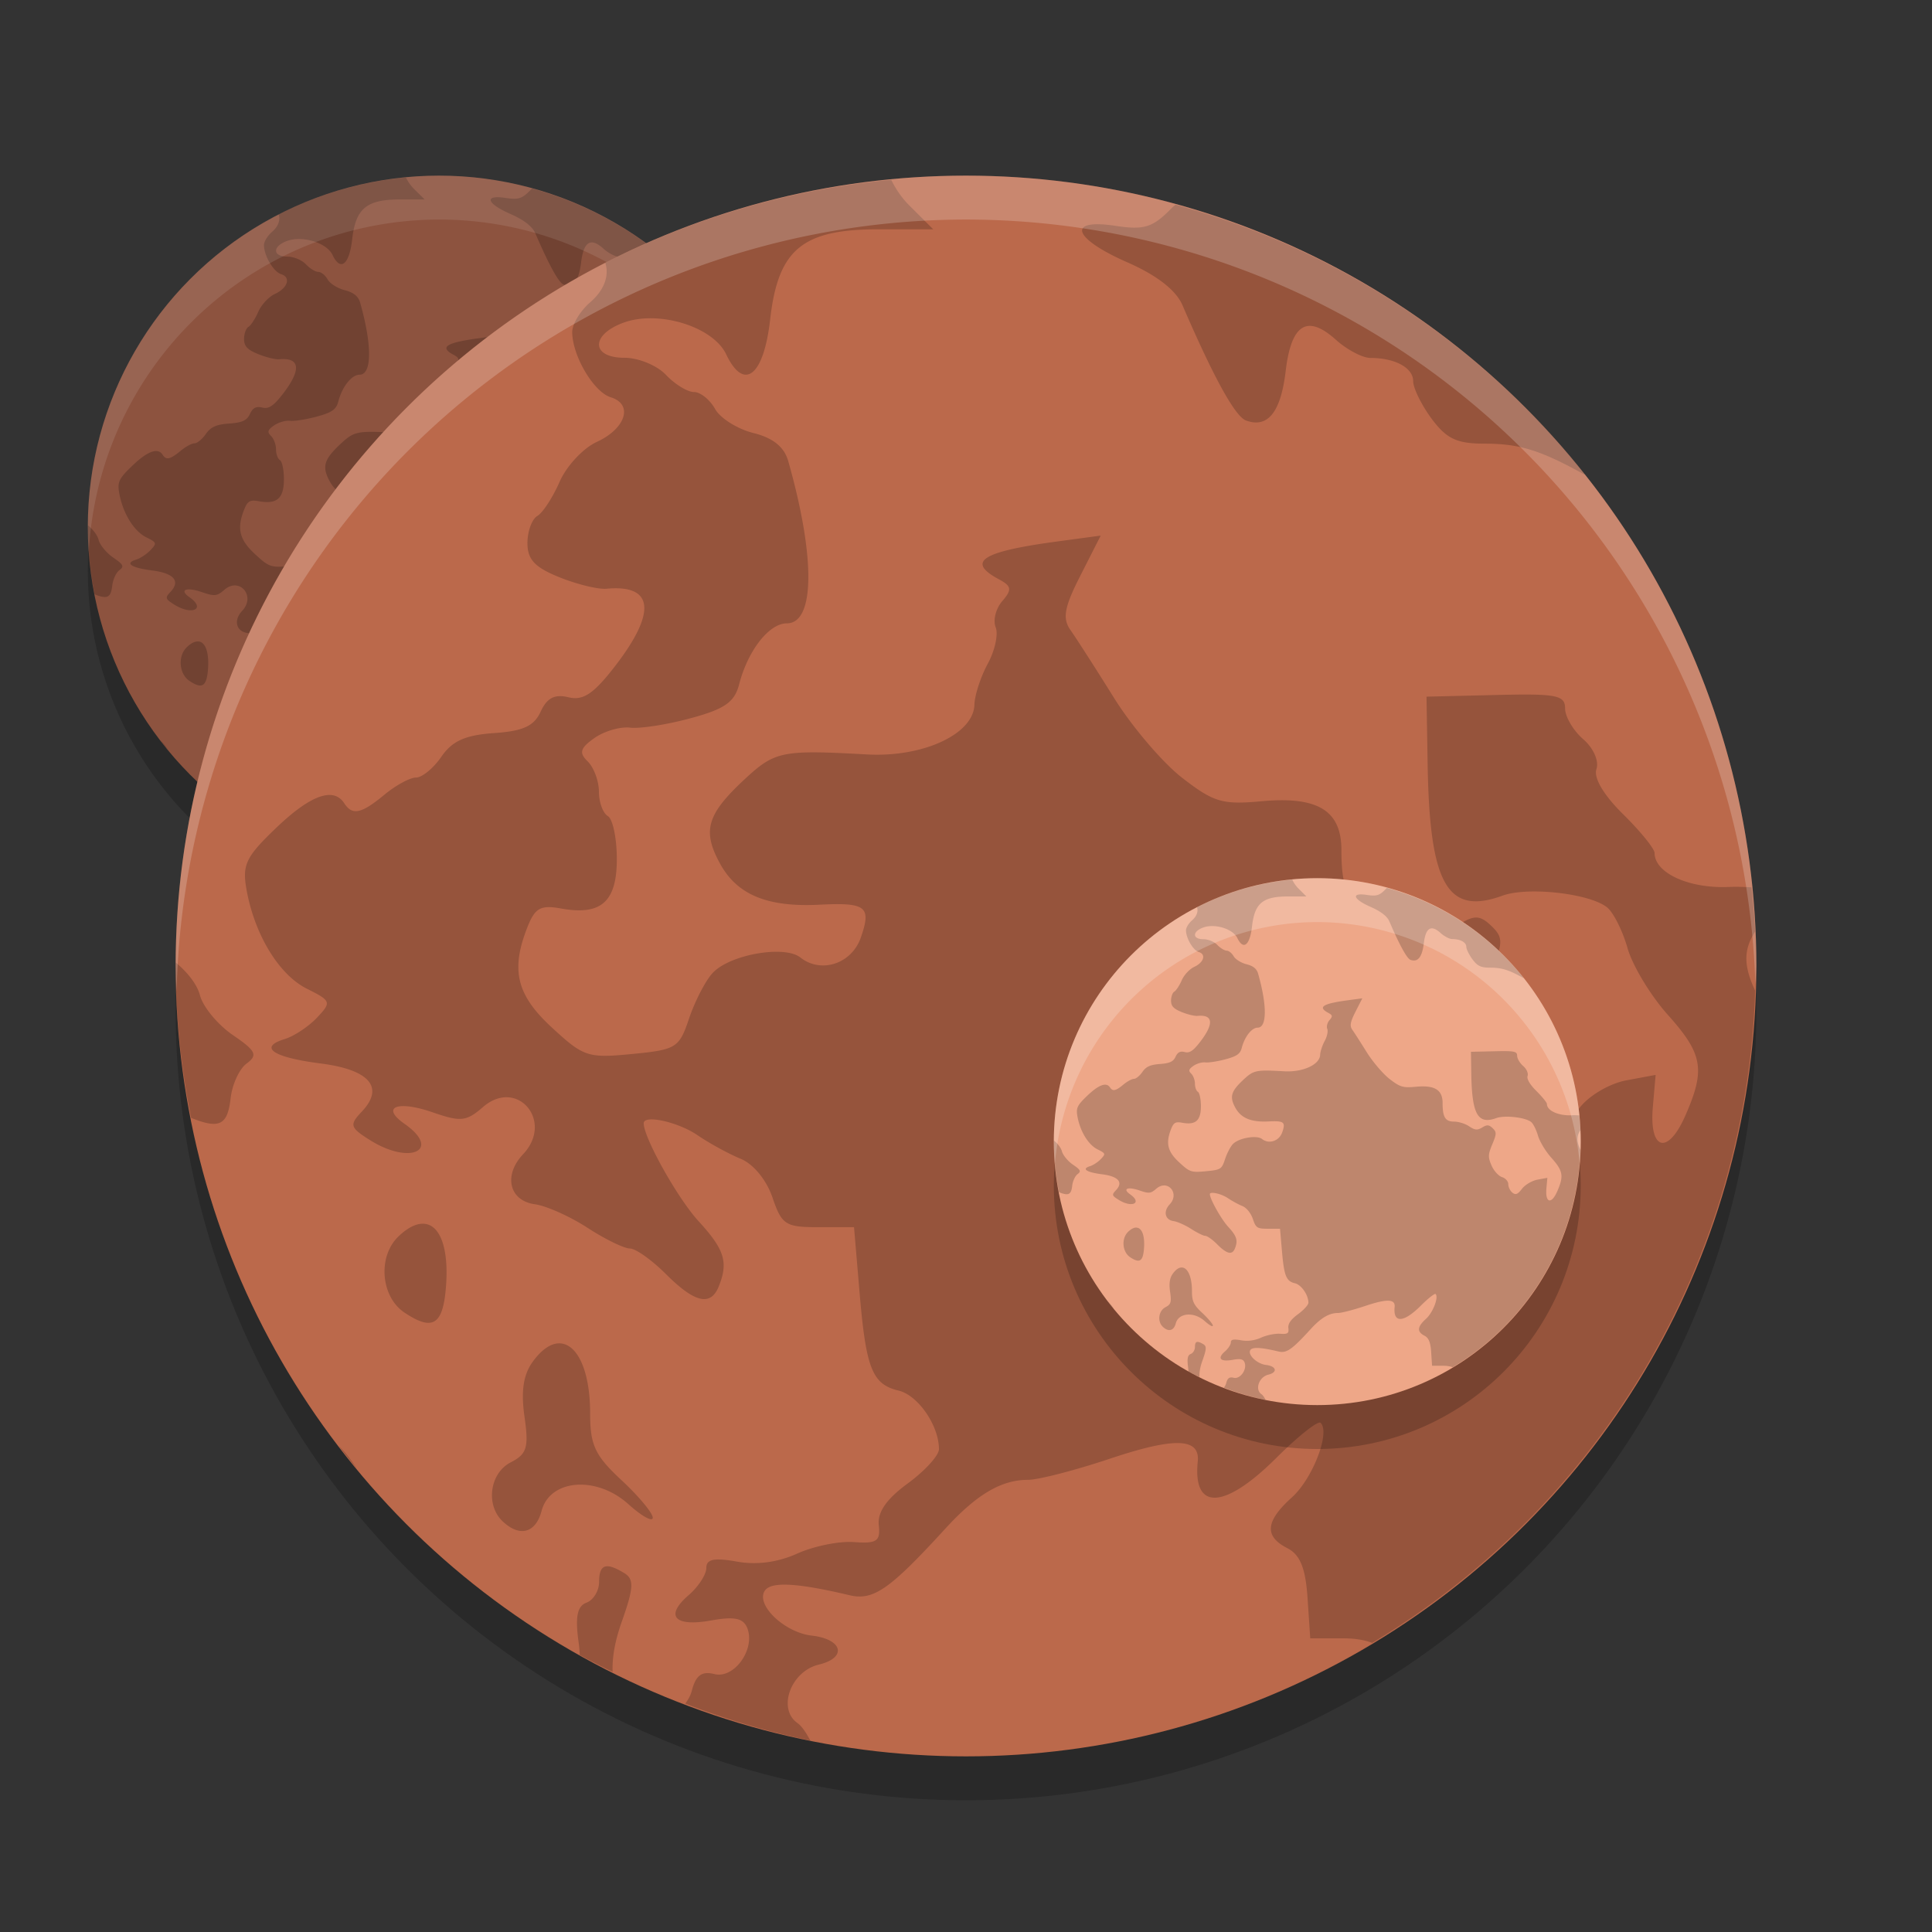 <svg xmlns="http://www.w3.org/2000/svg" width="22" height="22" version="1"><rect width="100%" height="100%" fill="#333333" stroke="none"/><defs>
<linearGradient id="ucPurpleBlue" x1="0%" y1="0%" x2="100%" y2="100%">
  <stop offset="0%" style="stop-color:#B794F4;stop-opacity:1"/>
  <stop offset="100%" style="stop-color:#4299E1;stop-opacity:1"/>
</linearGradient>
</defs>
 <circle style="opacity:0.2" cx="5" cy="6.5" r="4"/>
 <circle style="fill:#8d533f" cx="5" cy="6" r="4"/>
 <path style="opacity:0.2" d="m 4.622,2.021 a 4,4 0 0 0 -1.448,0.42 c 0.02,0.064 -0.003,0.136 -0.077,0.2 -0.05,0.043 -0.091,0.11 -0.091,0.15 0,0.12 0.108,0.304 0.195,0.331 0.115,0.036 0.076,0.158 -0.072,0.226 -0.068,0.031 -0.153,0.122 -0.187,0.201 -0.035,0.079 -0.085,0.157 -0.113,0.173 -0.027,0.016 -0.05,0.078 -0.05,0.138 0,0.083 0.038,0.123 0.163,0.173 0.089,0.036 0.196,0.062 0.237,0.058 0.238,-0.022 0.255,0.116 0.047,0.388 -0.111,0.144 -0.164,0.18 -0.239,0.162 -0.07,-0.017 -0.109,0.003 -0.141,0.073 -0.034,0.074 -0.089,0.099 -0.237,0.109 -0.146,0.01 -0.211,0.04 -0.266,0.12 -0.04,0.058 -0.098,0.105 -0.128,0.105 -0.031,0 -0.103,0.039 -0.16,0.087 -0.117,0.097 -0.163,0.107 -0.203,0.043 -0.054,-0.084 -0.171,-0.042 -0.345,0.125 -0.154,0.147 -0.172,0.187 -0.149,0.314 0.041,0.227 0.165,0.429 0.305,0.5 0.123,0.061 0.125,0.068 0.051,0.147 -0.043,0.045 -0.116,0.094 -0.163,0.108 -0.135,0.041 -0.059,0.093 0.182,0.124 0.247,0.031 0.324,0.121 0.209,0.243 -0.064,0.068 -0.061,0.081 0.043,0.146 0.202,0.127 0.363,0.049 0.173,-0.084 -0.122,-0.085 -0.037,-0.12 0.142,-0.058 0.143,0.049 0.171,0.047 0.255,-0.027 0.173,-0.15 0.361,0.072 0.203,0.239 -0.101,0.107 -0.07,0.235 0.06,0.253 0.058,0.008 0.177,0.061 0.266,0.119 0.089,0.058 0.186,0.105 0.215,0.105 0.029,0 0.112,0.059 0.183,0.13 0.145,0.145 0.226,0.163 0.267,0.061 0.049,-0.123 0.029,-0.186 -0.103,-0.331 -0.105,-0.115 -0.277,-0.421 -0.277,-0.495 0,-0.045 0.174,-0.007 0.272,0.06 0.061,0.042 0.16,0.096 0.22,0.12 0.064,0.026 0.13,0.107 0.16,0.195 0.047,0.139 0.066,0.151 0.232,0.151 h 0.181 l 0.027,0.325 c 0.033,0.391 0.064,0.47 0.198,0.502 0.099,0.024 0.204,0.177 0.204,0.296 0,0.032 -0.071,0.11 -0.158,0.173 -0.108,0.079 -0.154,0.145 -0.147,0.211 0.009,0.082 -0.01,0.095 -0.125,0.086 -0.075,-0.006 -0.204,0.021 -0.287,0.058 -0.099,0.044 -0.205,0.059 -0.306,0.041 -0.115,-0.021 -0.154,-0.013 -0.154,0.032 0,0.033 -0.04,0.095 -0.09,0.138 -0.122,0.105 -0.071,0.161 0.115,0.128 0.116,-0.021 0.161,-0.012 0.181,0.038 0.043,0.106 -0.065,0.258 -0.166,0.233 -0.064,-0.016 -0.094,0.006 -0.114,0.081 -0.007,0.027 -0.019,0.049 -0.034,0.068 a 4,4 0 0 0 0.633,0.187 c -0.02,-0.038 -0.043,-0.073 -0.065,-0.089 -0.103,-0.073 -0.034,-0.262 0.108,-0.296 0.145,-0.035 0.122,-0.129 -0.035,-0.147 -0.138,-0.016 -0.284,-0.155 -0.238,-0.227 0.031,-0.048 0.163,-0.041 0.429,0.022 0.12,0.028 0.203,-0.029 0.482,-0.334 0.161,-0.177 0.286,-0.25 0.422,-0.25 0.052,0 0.237,-0.048 0.412,-0.106 0.33,-0.111 0.459,-0.107 0.447,0.014 -0.025,0.251 0.136,0.242 0.399,-0.02 0.11,-0.109 0.21,-0.189 0.223,-0.176 0.05,0.048 -0.04,0.283 -0.146,0.378 -0.134,0.12 -0.14,0.196 -0.023,0.257 0.064,0.033 0.092,0.1 0.102,0.251 l 0.014,0.206 h 0.167 c 0.059,0 0.107,0.008 0.146,0.023 a 4,4 0 0 0 1.938,-3.301 c -0.061,-0.131 -0.057,-0.21 0,-0.299 a 4,4 0 0 0 -0.018,-0.224 c -0.036,-0.002 -0.074,-0.003 -0.116,-0.002 -0.202,0.008 -0.374,-0.071 -0.374,-0.172 0,-0.021 -0.072,-0.11 -0.159,-0.196 -0.099,-0.098 -0.15,-0.184 -0.135,-0.229 0.014,-0.041 -0.016,-0.107 -0.067,-0.151 -0.05,-0.044 -0.091,-0.114 -0.091,-0.156 0,-0.067 -0.043,-0.075 -0.351,-0.068 l -0.351,0.009 0.006,0.346 c 0.01,0.606 0.101,0.763 0.379,0.661 0.127,-0.047 0.44,-0.011 0.529,0.059 0.032,0.026 0.079,0.118 0.103,0.206 0.025,0.088 0.116,0.24 0.204,0.338 0.177,0.198 0.191,0.276 0.089,0.509 -0.089,0.203 -0.184,0.18 -0.165,-0.041 l 0.014,-0.164 -0.15,0.028 c -0.083,0.016 -0.187,0.077 -0.234,0.138 -0.066,0.086 -0.097,0.099 -0.147,0.059 -0.035,-0.028 -0.063,-0.086 -0.063,-0.129 0,-0.043 -0.043,-0.091 -0.095,-0.107 -0.052,-0.016 -0.124,-0.094 -0.159,-0.175 -0.056,-0.129 -0.055,-0.168 0.011,-0.325 0.066,-0.159 0.067,-0.185 0.006,-0.243 -0.056,-0.054 -0.085,-0.055 -0.159,-0.011 -0.074,0.044 -0.109,0.041 -0.197,-0.018 -0.059,-0.039 -0.161,-0.072 -0.228,-0.072 -0.135,0 -0.176,-0.066 -0.176,-0.283 0,-0.201 -0.12,-0.273 -0.404,-0.247 -0.198,0.018 -0.241,0.005 -0.401,-0.118 -0.099,-0.076 -0.254,-0.258 -0.346,-0.406 -0.092,-0.148 -0.191,-0.302 -0.22,-0.343 -0.042,-0.059 -0.031,-0.116 0.05,-0.276 l 0.103,-0.202 -0.217,0.029 c -0.386,0.052 -0.465,0.102 -0.298,0.191 0.065,0.035 0.068,0.052 0.018,0.11 -0.033,0.038 -0.048,0.097 -0.034,0.133 0.014,0.035 -0.004,0.118 -0.04,0.185 -0.036,0.066 -0.066,0.159 -0.068,0.207 -0.004,0.149 -0.259,0.268 -0.543,0.252 -0.431,-0.024 -0.466,-0.017 -0.619,0.125 -0.191,0.178 -0.216,0.26 -0.127,0.425 0.086,0.16 0.239,0.224 0.505,0.211 0.237,-0.012 0.264,0.009 0.21,0.166 -0.046,0.133 -0.201,0.184 -0.306,0.101 -0.081,-0.064 -0.359,-0.015 -0.445,0.079 -0.036,0.039 -0.089,0.142 -0.118,0.229 -0.05,0.149 -0.065,0.158 -0.289,0.18 -0.224,0.022 -0.245,0.015 -0.406,-0.134 -0.179,-0.165 -0.21,-0.292 -0.123,-0.509 0.038,-0.096 0.067,-0.112 0.169,-0.093 0.203,0.037 0.283,-0.033 0.283,-0.25 0,-0.105 -0.02,-0.203 -0.045,-0.218 -0.025,-0.015 -0.045,-0.07 -0.045,-0.124 0,-0.053 -0.026,-0.122 -0.057,-0.152 -0.045,-0.044 -0.039,-0.068 0.034,-0.119 0.05,-0.035 0.131,-0.059 0.181,-0.053 0.05,0.006 0.188,-0.016 0.306,-0.048 0.171,-0.046 0.222,-0.081 0.245,-0.171 C 3.896,4.404 4.004,4.267 4.094,4.267 c 0.142,0 0.145,-0.334 0.007,-0.821 -0.02,-0.072 -0.077,-0.117 -0.176,-0.142 -0.08,-0.02 -0.168,-0.075 -0.194,-0.122 -0.026,-0.047 -0.074,-0.086 -0.107,-0.086 -0.033,0 -0.096,-0.039 -0.141,-0.087 -0.045,-0.048 -0.139,-0.087 -0.211,-0.087 -0.169,0 -0.172,-0.116 -0.004,-0.178 0.177,-0.065 0.453,0.02 0.519,0.16 0.09,0.19 0.19,0.111 0.223,-0.176 0.04,-0.355 0.162,-0.457 0.548,-0.457 h 0.277 l -0.122,-0.121 c -0.038,-0.038 -0.069,-0.084 -0.091,-0.13 z m 1.438,0.126 c -0.008,0.007 -0.015,0.013 -0.023,0.021 -0.093,0.095 -0.136,0.108 -0.28,0.086 -0.25,-0.038 -0.218,0.063 0.059,0.184 0.15,0.066 0.246,0.141 0.279,0.217 0.158,0.366 0.267,0.564 0.321,0.584 0.11,0.041 0.176,-0.041 0.201,-0.249 0.028,-0.239 0.109,-0.29 0.254,-0.159 0.056,0.051 0.135,0.092 0.175,0.092 0.124,0 0.216,0.05 0.216,0.117 0,0.035 0.042,0.121 0.093,0.19 0.076,0.102 0.127,0.126 0.269,0.126 0.174,0 0.28,0.033 0.498,0.153 0.003,0.002 0.007,0.002 0.01,0.004 a 4,4 0 0 0 -2.073,-1.366 z M 1.001,5.983 a 4,4 0 0 0 -7.8e-4,0.017 4,4 0 0 0 0.078,0.768 c 0.145,0.059 0.185,0.036 0.2,-0.099 0.008,-0.07 0.044,-0.149 0.081,-0.176 0.057,-0.042 0.047,-0.064 -0.07,-0.144 -0.076,-0.052 -0.151,-0.142 -0.166,-0.201 -0.015,-0.057 -0.065,-0.119 -0.122,-0.166 z m 1.259,1.322 c -0.037,-0.004 -0.082,0.016 -0.132,0.064 -0.106,0.101 -0.09,0.305 0.03,0.385 0.137,0.092 0.19,0.065 0.208,-0.105 0.021,-0.21 -0.023,-0.336 -0.105,-0.345 z m 0.679,0.605 c -0.041,0.001 -0.086,0.031 -0.131,0.092 -0.048,0.065 -0.061,0.149 -0.043,0.277 0.023,0.157 0.013,0.191 -0.069,0.233 -0.106,0.054 -0.128,0.215 -0.042,0.298 0.086,0.082 0.168,0.061 0.198,-0.052 0.042,-0.161 0.277,-0.18 0.438,-0.035 0.069,0.062 0.125,0.093 0.125,0.069 0,-0.024 -0.071,-0.109 -0.159,-0.19 -0.133,-0.124 -0.158,-0.177 -0.158,-0.336 0,-0.225 -0.069,-0.358 -0.159,-0.355 z m -1.115,0.516 a 4,4 0 0 0 0.093,0.117 c -0.027,-0.042 -0.058,-0.083 -0.093,-0.117 z m 1.348,0.614 c -0.02,0.007 -0.029,0.032 -0.029,0.077 0,0.045 -0.029,0.093 -0.064,0.105 -0.047,0.017 -0.058,0.071 -0.04,0.201 0.003,0.024 0.004,0.044 0.006,0.064 a 4,4 0 0 0 0.166,0.085 c -0.003,-0.069 0.01,-0.151 0.046,-0.253 0.061,-0.173 0.064,-0.217 0.014,-0.247 -0.047,-0.028 -0.079,-0.04 -0.099,-0.033 z"/>
 <circle style="opacity:0.2" cx="11" cy="11.5" r="9"/>
 <path style="opacity:0.1;fill:#ffffff" d="M 5,2 A 4,4 0 0 0 1,6 4,4 0 0 0 1.011,6.288 4,4 0 0 1 5,2.5 4,4 0 0 1 8.989,6.212 4,4 0 0 0 9,6 4,4 0 0 0 5,2 Z"/>
 <circle style="fill:#bb694b" cx="11" cy="11" r="9"/>
 <path style="opacity:0.2" d="m 10.15,2.048 a 9,9 0 0 0 -3.257,0.945 c 0.045,0.144 -0.008,0.307 -0.173,0.45 -0.112,0.097 -0.204,0.248 -0.204,0.337 0,0.27 0.244,0.684 0.439,0.744 0.259,0.08 0.172,0.356 -0.161,0.509 -0.154,0.071 -0.343,0.274 -0.421,0.452 -0.078,0.178 -0.192,0.354 -0.254,0.39 -0.062,0.037 -0.113,0.176 -0.113,0.31 0,0.187 0.086,0.277 0.366,0.389 0.201,0.081 0.441,0.139 0.534,0.13 0.536,-0.05 0.573,0.262 0.105,0.872 -0.249,0.324 -0.369,0.405 -0.538,0.364 -0.158,-0.038 -0.244,0.007 -0.316,0.163 -0.076,0.166 -0.2,0.222 -0.533,0.245 -0.328,0.023 -0.475,0.09 -0.598,0.269 -0.09,0.131 -0.22,0.237 -0.288,0.237 -0.069,0 -0.231,0.088 -0.36,0.195 -0.263,0.218 -0.366,0.24 -0.458,0.098 -0.122,-0.189 -0.385,-0.094 -0.776,0.281 -0.346,0.331 -0.388,0.42 -0.336,0.707 0.093,0.512 0.37,0.966 0.687,1.124 0.277,0.138 0.282,0.153 0.114,0.33 -0.096,0.102 -0.262,0.211 -0.367,0.243 -0.305,0.093 -0.133,0.209 0.41,0.278 0.556,0.071 0.729,0.272 0.469,0.547 -0.145,0.153 -0.137,0.182 0.096,0.328 0.455,0.285 0.816,0.111 0.389,-0.188 -0.274,-0.192 -0.082,-0.27 0.32,-0.131 0.321,0.111 0.384,0.105 0.574,-0.06 0.389,-0.337 0.812,0.162 0.456,0.538 -0.226,0.24 -0.158,0.529 0.135,0.569 0.13,0.018 0.399,0.138 0.599,0.268 0.2,0.13 0.418,0.236 0.483,0.236 0.066,0 0.251,0.132 0.412,0.293 0.327,0.326 0.508,0.368 0.6,0.138 0.111,-0.276 0.066,-0.419 -0.232,-0.744 -0.237,-0.259 -0.623,-0.948 -0.623,-1.113 0,-0.102 0.392,-0.015 0.612,0.135 0.137,0.094 0.36,0.215 0.494,0.27 0.143,0.059 0.292,0.24 0.36,0.439 0.106,0.312 0.148,0.339 0.522,0.339 h 0.407 l 0.062,0.731 c 0.074,0.88 0.144,1.058 0.446,1.13 0.222,0.054 0.459,0.398 0.459,0.667 0,0.072 -0.16,0.247 -0.355,0.39 -0.242,0.177 -0.346,0.327 -0.33,0.474 0.02,0.184 -0.022,0.213 -0.282,0.194 -0.168,-0.013 -0.459,0.046 -0.647,0.131 -0.222,0.1 -0.462,0.132 -0.688,0.091 -0.259,-0.046 -0.347,-0.028 -0.347,0.073 0,0.075 -0.091,0.214 -0.202,0.31 -0.274,0.237 -0.161,0.363 0.26,0.287 0.261,-0.047 0.363,-0.026 0.408,0.086 0.096,0.239 -0.147,0.581 -0.373,0.525 -0.143,-0.036 -0.211,0.013 -0.256,0.182 -0.015,0.06 -0.044,0.111 -0.077,0.154 a 9,9 0 0 0 1.424,0.421 c -0.045,-0.086 -0.096,-0.164 -0.146,-0.199 -0.232,-0.164 -0.076,-0.59 0.243,-0.666 0.325,-0.078 0.274,-0.289 -0.08,-0.33 -0.31,-0.035 -0.64,-0.349 -0.536,-0.51 0.07,-0.108 0.366,-0.092 0.966,0.05 0.271,0.064 0.456,-0.065 1.084,-0.751 0.363,-0.398 0.643,-0.563 0.949,-0.563 0.117,0 0.534,-0.108 0.927,-0.239 0.743,-0.249 1.033,-0.24 1.005,0.032 -0.057,0.564 0.306,0.545 0.898,-0.046 0.247,-0.246 0.472,-0.424 0.501,-0.396 0.113,0.108 -0.09,0.636 -0.328,0.85 -0.301,0.271 -0.316,0.442 -0.051,0.577 0.145,0.075 0.207,0.225 0.23,0.564 l 0.031,0.463 h 0.376 c 0.132,0 0.241,0.018 0.329,0.052 a 9,9 0 0 0 4.361,-7.428 c -0.138,-0.294 -0.128,-0.472 0,-0.672 a 9,9 0 0 0 -0.041,-0.504 c -0.082,-0.004 -0.166,-0.008 -0.262,-0.004 -0.454,0.019 -0.842,-0.16 -0.842,-0.387 0,-0.048 -0.161,-0.247 -0.358,-0.441 -0.223,-0.22 -0.338,-0.414 -0.304,-0.515 0.031,-0.092 -0.035,-0.24 -0.151,-0.34 -0.113,-0.098 -0.206,-0.256 -0.206,-0.35 0,-0.151 -0.096,-0.17 -0.789,-0.153 l -0.789,0.019 0.013,0.778 c 0.023,1.363 0.226,1.716 0.852,1.488 0.287,-0.105 0.991,-0.026 1.191,0.133 0.072,0.058 0.177,0.266 0.233,0.464 0.056,0.198 0.262,0.54 0.459,0.76 0.399,0.446 0.43,0.621 0.201,1.144 -0.199,0.457 -0.414,0.405 -0.372,-0.091 l 0.032,-0.369 -0.338,0.063 c -0.187,0.036 -0.421,0.173 -0.526,0.31 -0.149,0.194 -0.219,0.222 -0.331,0.134 -0.078,-0.062 -0.142,-0.193 -0.142,-0.29 0,-0.097 -0.096,-0.205 -0.213,-0.241 -0.117,-0.036 -0.278,-0.212 -0.357,-0.394 -0.126,-0.29 -0.123,-0.378 0.024,-0.73 0.149,-0.357 0.15,-0.416 0.013,-0.548 -0.126,-0.121 -0.191,-0.125 -0.357,-0.025 -0.167,0.099 -0.245,0.092 -0.443,-0.041 -0.132,-0.089 -0.363,-0.162 -0.512,-0.162 -0.304,0 -0.396,-0.148 -0.396,-0.636 0,-0.451 -0.269,-0.615 -0.91,-0.556 -0.445,0.041 -0.543,0.012 -0.901,-0.265 -0.222,-0.171 -0.572,-0.581 -0.779,-0.913 -0.207,-0.332 -0.43,-0.679 -0.495,-0.771 -0.094,-0.133 -0.071,-0.26 0.113,-0.621 l 0.231,-0.455 -0.489,0.066 c -0.869,0.117 -1.045,0.23 -0.671,0.431 0.146,0.078 0.152,0.118 0.04,0.248 -0.074,0.085 -0.108,0.219 -0.076,0.299 0.032,0.079 -0.009,0.266 -0.09,0.415 -0.081,0.149 -0.149,0.359 -0.152,0.466 -0.009,0.335 -0.583,0.602 -1.223,0.567 -0.969,-0.054 -1.048,-0.038 -1.392,0.281 -0.43,0.4 -0.486,0.585 -0.285,0.956 0.194,0.36 0.539,0.504 1.135,0.474 0.534,-0.027 0.594,0.021 0.472,0.373 -0.104,0.3 -0.452,0.415 -0.689,0.228 -0.182,-0.144 -0.809,-0.033 -1.001,0.179 -0.081,0.088 -0.2,0.32 -0.266,0.515 -0.113,0.336 -0.145,0.356 -0.649,0.405 -0.503,0.049 -0.552,0.033 -0.913,-0.301 -0.404,-0.372 -0.472,-0.656 -0.278,-1.146 0.086,-0.217 0.15,-0.252 0.381,-0.21 0.456,0.083 0.636,-0.075 0.636,-0.562 0,-0.236 -0.046,-0.457 -0.102,-0.49 -0.056,-0.033 -0.102,-0.158 -0.102,-0.279 0,-0.12 -0.058,-0.275 -0.127,-0.343 -0.102,-0.099 -0.087,-0.152 0.076,-0.267 0.112,-0.079 0.295,-0.132 0.408,-0.118 0.112,0.013 0.422,-0.035 0.689,-0.108 0.386,-0.104 0.499,-0.183 0.551,-0.386 0.099,-0.385 0.341,-0.694 0.543,-0.694 0.32,0 0.327,-0.752 0.016,-1.847 -0.046,-0.162 -0.172,-0.264 -0.396,-0.32 -0.181,-0.045 -0.378,-0.168 -0.437,-0.274 -0.059,-0.106 -0.167,-0.193 -0.241,-0.193 -0.073,0 -0.217,-0.088 -0.318,-0.195 -0.102,-0.108 -0.313,-0.195 -0.474,-0.195 -0.38,0 -0.387,-0.262 -0.009,-0.4 0.398,-0.146 1.018,0.045 1.168,0.36 0.203,0.427 0.428,0.249 0.501,-0.396 0.09,-0.798 0.365,-1.027 1.233,-1.027 h 0.624 l -0.274,-0.273 c -0.085,-0.085 -0.156,-0.19 -0.205,-0.292 z m 3.236,0.283 c -0.018,0.016 -0.035,0.029 -0.052,0.047 -0.209,0.213 -0.307,0.243 -0.63,0.194 -0.563,-0.086 -0.491,0.141 0.133,0.415 0.337,0.148 0.554,0.317 0.628,0.488 0.355,0.824 0.6,1.268 0.723,1.313 0.248,0.091 0.396,-0.092 0.452,-0.561 0.063,-0.538 0.245,-0.652 0.572,-0.358 0.127,0.114 0.304,0.207 0.394,0.207 0.279,0 0.486,0.112 0.486,0.264 0,0.08 0.095,0.272 0.21,0.428 0.171,0.229 0.286,0.284 0.605,0.284 0.391,0 0.631,0.073 1.121,0.344 0.008,0.004 0.015,0.005 0.023,0.009 A 9,9 0 0 0 13.385,2.331 Z M 2.002,10.961 a 9,9 0 0 0 -0.002,0.039 9,9 0 0 0 0.176,1.729 c 0.326,0.133 0.416,0.08 0.45,-0.223 0.018,-0.157 0.099,-0.335 0.183,-0.396 0.129,-0.095 0.106,-0.144 -0.158,-0.324 -0.171,-0.117 -0.339,-0.32 -0.374,-0.452 -0.033,-0.128 -0.147,-0.267 -0.275,-0.373 z m 2.833,2.975 c -0.084,-0.009 -0.186,0.036 -0.298,0.144 -0.238,0.228 -0.202,0.685 0.068,0.866 0.309,0.207 0.428,0.147 0.468,-0.235 0.048,-0.472 -0.053,-0.756 -0.237,-0.775 z m 1.527,1.361 c -0.092,0.003 -0.193,0.069 -0.294,0.207 -0.108,0.147 -0.137,0.336 -0.096,0.624 0.051,0.354 0.029,0.429 -0.156,0.524 -0.238,0.121 -0.289,0.483 -0.094,0.67 0.194,0.185 0.378,0.137 0.445,-0.117 0.095,-0.362 0.624,-0.404 0.986,-0.079 0.154,0.139 0.28,0.209 0.28,0.156 0,-0.053 -0.161,-0.246 -0.357,-0.428 -0.3,-0.279 -0.356,-0.398 -0.356,-0.757 0,-0.507 -0.155,-0.806 -0.358,-0.8 z m -2.508,1.162 a 9,9 0 0 0 0.208,0.263 c -0.061,-0.095 -0.131,-0.186 -0.208,-0.263 z m 3.033,1.381 c -0.045,0.016 -0.065,0.073 -0.065,0.173 0,0.102 -0.065,0.208 -0.144,0.237 -0.105,0.039 -0.13,0.161 -0.089,0.452 0.008,0.054 0.01,0.098 0.013,0.144 a 9,9 0 0 0 0.374,0.192 c -0.006,-0.156 0.022,-0.339 0.103,-0.568 0.138,-0.39 0.143,-0.487 0.031,-0.556 -0.105,-0.064 -0.177,-0.09 -0.223,-0.074 z"/>
 <circle style="opacity:0.2" cx="15" cy="13.5" r="3"/>
 <circle style="fill:#eea788" cx="15" cy="13" r="3"/>
 <path style="opacity:0.2" d="m 14.717,10.016 a 3,3 0 0 0 -1.086,0.315 c 0.015,0.048 -0.003,0.102 -0.058,0.15 -0.037,0.032 -0.068,0.083 -0.068,0.112 0,0.09 0.081,0.228 0.146,0.248 0.086,0.027 0.057,0.119 -0.054,0.17 -0.051,0.024 -0.114,0.091 -0.14,0.151 -0.026,0.059 -0.064,0.118 -0.085,0.13 -0.021,0.012 -0.037,0.059 -0.037,0.103 0,0.062 0.029,0.092 0.122,0.13 0.067,0.027 0.147,0.046 0.178,0.043 0.179,-0.017 0.191,0.087 0.035,0.291 -0.083,0.108 -0.123,0.135 -0.179,0.121 -0.053,-0.013 -0.081,0.002 -0.105,0.054 -0.025,0.055 -0.067,0.074 -0.178,0.082 -0.109,0.008 -0.158,0.03 -0.199,0.09 -0.03,0.044 -0.073,0.079 -0.096,0.079 -0.023,0 -0.077,0.029 -0.12,0.065 -0.088,0.073 -0.122,0.08 -0.153,0.033 -0.041,-0.063 -0.128,-0.031 -0.259,0.094 -0.115,0.11 -0.129,0.14 -0.112,0.236 0.031,0.171 0.123,0.322 0.229,0.375 0.092,0.046 0.094,0.051 0.038,0.11 -0.032,0.034 -0.087,0.07 -0.122,0.081 -0.102,0.031 -0.044,0.07 0.137,0.093 0.185,0.024 0.243,0.091 0.156,0.182 -0.048,0.051 -0.046,0.061 0.032,0.109 0.151,0.095 0.272,0.037 0.13,-0.063 -0.091,-0.064 -0.027,-0.09 0.107,-0.044 0.107,0.037 0.128,0.035 0.191,-0.02 0.13,-0.112 0.271,0.054 0.152,0.179 -0.075,0.08 -0.053,0.176 0.045,0.19 0.043,0.006 0.133,0.046 0.2,0.089 0.067,0.043 0.139,0.079 0.161,0.079 0.022,0 0.084,0.044 0.137,0.098 0.109,0.109 0.169,0.123 0.2,0.046 0.037,-0.092 0.022,-0.14 -0.077,-0.248 -0.079,-0.086 -0.208,-0.316 -0.208,-0.371 0,-0.034 0.131,-0.005 0.204,0.045 0.046,0.031 0.12,0.072 0.165,0.09 0.048,0.019 0.097,0.08 0.12,0.146 0.035,0.104 0.049,0.113 0.174,0.113 h 0.136 l 0.021,0.244 c 0.025,0.293 0.048,0.353 0.149,0.377 0.074,0.018 0.153,0.133 0.153,0.222 0,0.024 -0.053,0.082 -0.118,0.13 -0.081,0.059 -0.116,0.109 -0.11,0.158 0.007,0.061 -0.007,0.071 -0.094,0.065 -0.056,-0.004 -0.153,0.015 -0.216,0.044 -0.074,0.033 -0.154,0.044 -0.229,0.03 -0.086,-0.015 -0.116,-0.009 -0.116,0.024 0,0.025 -0.03,0.071 -0.067,0.103 -0.091,0.079 -0.054,0.121 0.087,0.096 0.087,-0.016 0.121,-0.009 0.136,0.029 0.032,0.08 -0.049,0.194 -0.124,0.175 -0.048,-0.012 -0.07,0.004 -0.085,0.061 -0.005,0.02 -0.015,0.037 -0.026,0.051 a 3,3 0 0 0 0.475,0.14 c -0.015,-0.029 -0.032,-0.055 -0.049,-0.066 -0.077,-0.055 -0.025,-0.197 0.081,-0.222 0.108,-0.026 0.091,-0.096 -0.027,-0.11 -0.103,-0.012 -0.213,-0.116 -0.179,-0.17 0.023,-0.036 0.122,-0.031 0.322,0.017 0.09,0.021 0.152,-0.022 0.361,-0.251 0.121,-0.133 0.214,-0.188 0.316,-0.188 0.039,0 0.178,-0.036 0.309,-0.08 0.247,-0.083 0.344,-0.08 0.335,0.011 -0.019,0.188 0.102,0.182 0.299,-0.015 0.082,-0.082 0.157,-0.141 0.167,-0.132 0.038,0.036 -0.03,0.212 -0.109,0.283 -0.1,0.09 -0.105,0.147 -0.017,0.192 0.048,0.025 0.069,0.075 0.076,0.188 l 0.01,0.154 h 0.125 c 0.044,0 0.08,0.006 0.11,0.017 a 3,3 0 0 0 1.454,-2.476 c -0.046,-0.098 -0.043,-0.157 0,-0.224 a 3,3 0 0 0 -0.013,-0.168 c -0.027,-0.001 -0.055,-0.003 -0.087,-0.001 -0.151,0.006 -0.281,-0.053 -0.281,-0.129 0,-0.016 -0.054,-0.082 -0.119,-0.147 -0.074,-0.073 -0.113,-0.138 -0.101,-0.172 0.01,-0.031 -0.012,-0.08 -0.05,-0.113 -0.038,-0.033 -0.069,-0.085 -0.069,-0.117 0,-0.05 -0.032,-0.057 -0.263,-0.051 l -0.263,0.006 0.004,0.259 c 0.008,0.454 0.075,0.572 0.284,0.496 0.096,-0.035 0.33,-0.009 0.397,0.044 0.024,0.019 0.059,0.089 0.078,0.155 0.019,0.066 0.087,0.18 0.153,0.253 0.133,0.149 0.143,0.207 0.067,0.381 -0.066,0.152 -0.138,0.135 -0.124,-0.03 l 0.011,-0.123 -0.113,0.021 c -0.062,0.012 -0.14,0.058 -0.175,0.103 -0.05,0.065 -0.073,0.074 -0.11,0.045 -0.026,-0.021 -0.047,-0.064 -0.047,-0.097 0,-0.032 -0.032,-0.068 -0.071,-0.08 -0.039,-0.012 -0.093,-0.071 -0.119,-0.131 -0.042,-0.097 -0.041,-0.126 0.008,-0.243 0.05,-0.119 0.05,-0.139 0.004,-0.183 -0.042,-0.04 -0.064,-0.042 -0.119,-0.008 -0.056,0.033 -0.082,0.031 -0.148,-0.013 -0.044,-0.03 -0.121,-0.054 -0.171,-0.054 -0.101,0 -0.132,-0.049 -0.132,-0.212 0,-0.15 -0.09,-0.205 -0.303,-0.185 -0.148,0.014 -0.181,0.004 -0.3,-0.088 -0.074,-0.057 -0.191,-0.194 -0.26,-0.304 -0.069,-0.111 -0.143,-0.226 -0.165,-0.257 -0.031,-0.044 -0.024,-0.087 0.037,-0.207 l 0.077,-0.151 -0.163,0.022 c -0.29,0.039 -0.348,0.077 -0.224,0.144 0.049,0.026 0.051,0.039 0.013,0.083 -0.025,0.028 -0.036,0.073 -0.025,0.1 0.011,0.026 -0.003,0.089 -0.03,0.138 -0.027,0.05 -0.05,0.12 -0.051,0.155 -0.003,0.112 -0.194,0.201 -0.408,0.189 -0.323,-0.018 -0.349,-0.013 -0.464,0.094 -0.143,0.133 -0.162,0.195 -0.095,0.319 0.065,0.12 0.18,0.168 0.378,0.158 0.178,-0.009 0.198,0.007 0.157,0.124 -0.035,0.1 -0.151,0.138 -0.23,0.076 -0.061,-0.048 -0.27,-0.011 -0.334,0.06 -0.027,0.029 -0.067,0.107 -0.088,0.172 -0.037,0.112 -0.048,0.119 -0.216,0.135 -0.168,0.016 -0.184,0.011 -0.304,-0.1 -0.135,-0.124 -0.157,-0.219 -0.093,-0.382 0.029,-0.072 0.05,-0.084 0.127,-0.07 0.152,0.028 0.212,-0.025 0.212,-0.188 0,-0.079 -0.015,-0.152 -0.034,-0.164 -0.019,-0.011 -0.034,-0.053 -0.034,-0.093 0,-0.04 -0.019,-0.092 -0.042,-0.114 -0.034,-0.033 -0.029,-0.051 0.025,-0.089 0.037,-0.026 0.098,-0.044 0.136,-0.039 0.037,0.004 0.141,-0.012 0.23,-0.036 0.129,-0.035 0.166,-0.061 0.184,-0.129 0.033,-0.128 0.114,-0.231 0.181,-0.231 0.107,0 0.109,-0.251 0.005,-0.616 -0.015,-0.054 -0.057,-0.088 -0.132,-0.106 -0.06,-0.015 -0.126,-0.056 -0.146,-0.091 -0.02,-0.035 -0.056,-0.064 -0.08,-0.064 -0.024,0 -0.072,-0.029 -0.106,-0.065 -0.034,-0.036 -0.104,-0.065 -0.158,-0.065 -0.127,0 -0.129,-0.087 -0.003,-0.133 0.133,-0.049 0.339,0.015 0.389,0.12 0.068,0.142 0.143,0.083 0.167,-0.132 0.03,-0.266 0.122,-0.342 0.411,-0.342 h 0.208 l -0.091,-0.091 c -0.028,-0.028 -0.052,-0.063 -0.068,-0.097 z m 1.078,0.094 c -0.006,0.005 -0.012,0.01 -0.017,0.016 -0.07,0.071 -0.102,0.081 -0.21,0.065 -0.188,-0.029 -0.164,0.047 0.044,0.138 0.112,0.049 0.185,0.106 0.209,0.163 0.118,0.275 0.2,0.423 0.241,0.438 0.083,0.03 0.132,-0.031 0.151,-0.187 0.021,-0.179 0.082,-0.217 0.191,-0.119 0.042,0.038 0.101,0.069 0.131,0.069 0.093,0 0.162,0.037 0.162,0.088 0,0.027 0.032,0.091 0.07,0.143 0.057,0.076 0.095,0.095 0.202,0.095 0.13,0 0.21,0.024 0.373,0.115 0.003,0.001 0.005,0.002 0.008,0.003 a 3,3 0 0 0 -1.555,-1.025 z M 12.001,12.987 a 3,3 0 0 0 -6e-4,0.013 3,3 0 0 0 0.059,0.576 c 0.109,0.044 0.139,0.027 0.15,-0.074 0.006,-0.052 0.033,-0.112 0.061,-0.132 0.043,-0.032 0.035,-0.048 -0.053,-0.108 -0.057,-0.039 -0.113,-0.107 -0.125,-0.151 -0.011,-0.043 -0.049,-0.089 -0.092,-0.124 z m 0.944,0.992 c -0.028,-0.003 -0.062,0.012 -0.099,0.048 -0.079,0.076 -0.067,0.228 0.023,0.289 0.103,0.069 0.143,0.049 0.156,-0.078 0.016,-0.157 -0.018,-0.252 -0.079,-0.258 z m 0.509,0.454 c -0.031,10e-4 -0.064,0.023 -0.098,0.069 -0.036,0.049 -0.046,0.112 -0.032,0.208 0.017,0.118 0.01,0.143 -0.052,0.175 -0.079,0.041 -0.096,0.161 -0.031,0.223 0.065,0.062 0.126,0.046 0.148,-0.039 0.032,-0.121 0.208,-0.135 0.329,-0.026 0.051,0.046 0.093,0.07 0.093,0.052 0,-0.018 -0.054,-0.082 -0.119,-0.143 -0.1,-0.093 -0.119,-0.133 -0.119,-0.252 0,-0.169 -0.052,-0.269 -0.119,-0.267 z m -0.836,0.387 a 3,3 0 0 0 0.069,0.088 c -0.02,-0.032 -0.044,-0.062 -0.069,-0.088 z m 1.011,0.461 c -0.015,0.005 -0.022,0.024 -0.022,0.058 0,0.034 -0.022,0.069 -0.048,0.079 -0.035,0.013 -0.043,0.054 -0.03,0.151 0.003,0.018 0.003,0.033 0.004,0.048 a 3,3 0 0 0 0.125,0.064 c -0.002,-0.052 0.007,-0.113 0.035,-0.189 0.046,-0.13 0.048,-0.162 0.01,-0.185 -0.035,-0.021 -0.059,-0.03 -0.074,-0.025 z"/>
 <path style="opacity:0.2;fill:#ffffff" d="M 11,2 A 9,9 0 0 0 2,11 9,9 0 0 0 2.011,11.293 9,9 0 0 1 11,2.5 9,9 0 0 1 19.989,11.207 9,9 0 0 0 20,11 9,9 0 0 0 11,2 Z"/>
 <path style="opacity:0.2;fill:#ffffff" d="m 15,10 a 3,3 0 0 0 -3,3 3,3 0 0 0 0.013,0.249 A 3,3 0 0 1 15,10.5 3,3 0 0 1 17.987,13.251 3,3 0 0 0 18,13 3,3 0 0 0 15,10 Z"/>
</svg>
